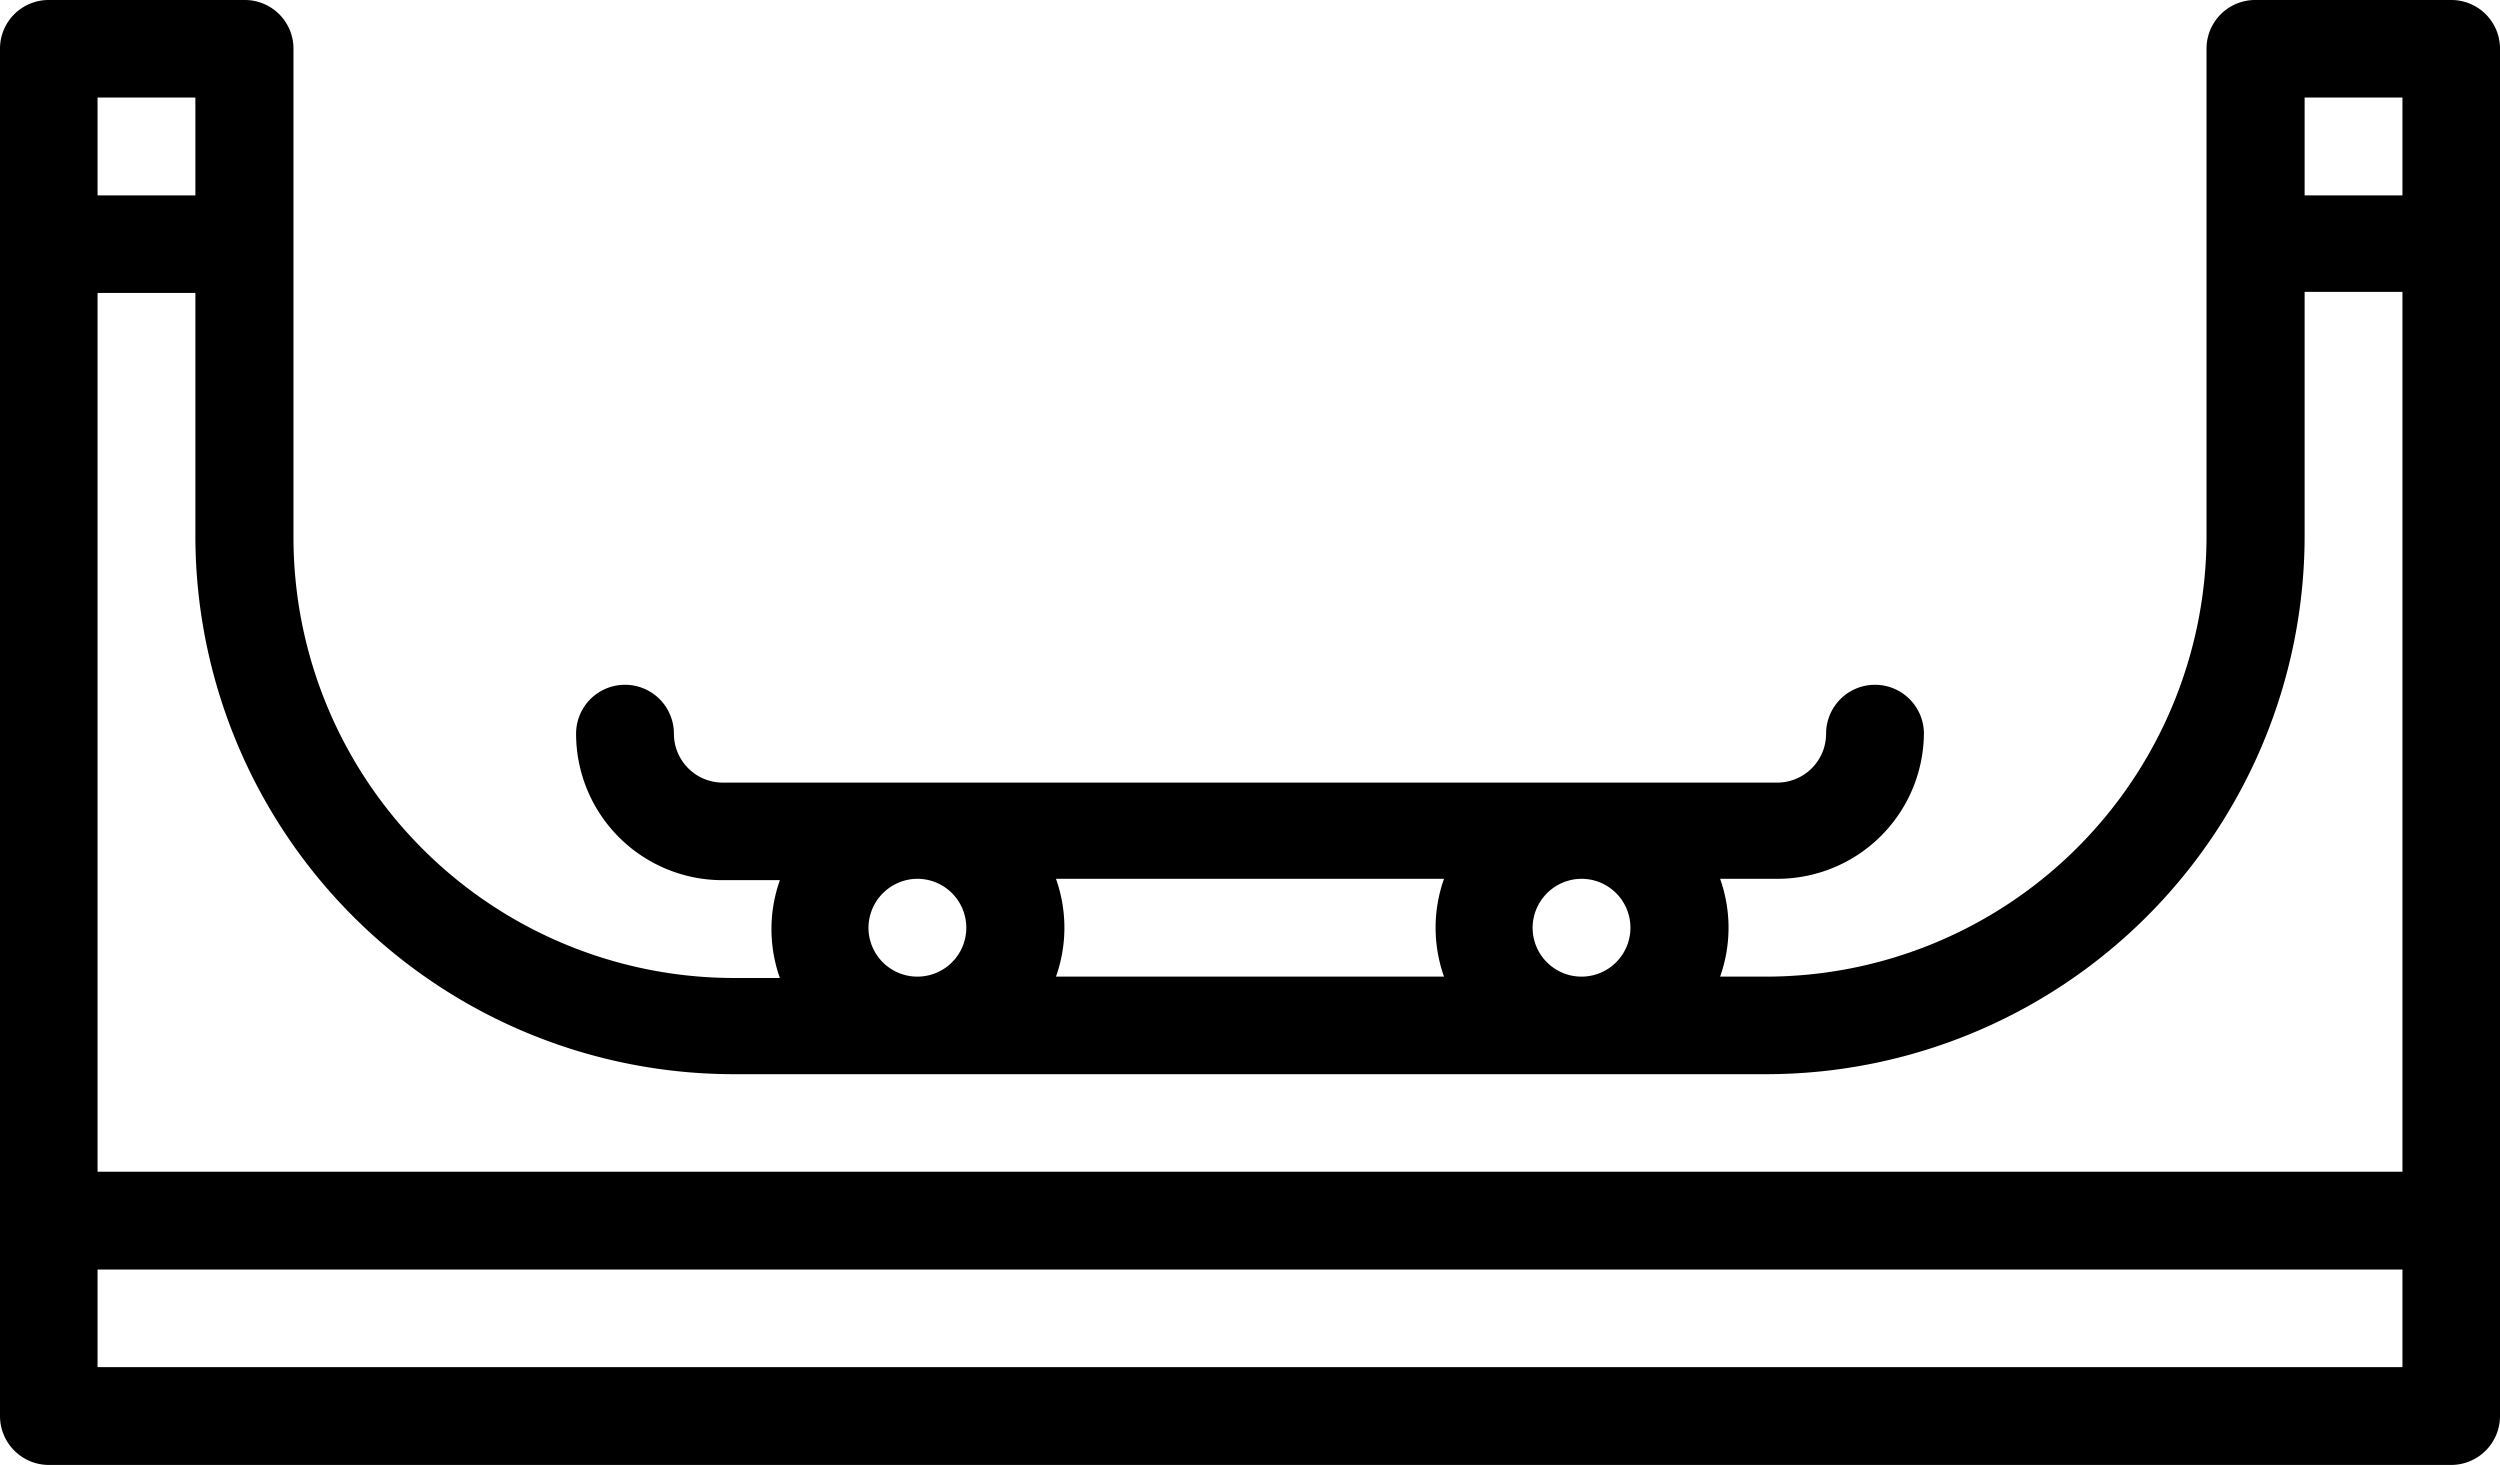<svg xmlns="http://www.w3.org/2000/svg" viewBox="0 0 92 53.91"><title>SP1</title><g id="Calque_2" data-name="Calque 2"><g id="icons"><path d="M90.2,0H83a1.79,1.79,0,0,0-1.8,1.8V19.74A16.22,16.22,0,0,1,65,35.94H63.3a5.38,5.38,0,0,0,0-3.6h2.11A5.39,5.39,0,0,0,70.8,27a1.8,1.8,0,0,0-3.6,0,1.8,1.8,0,0,1-1.79,1.8H26.59A1.8,1.8,0,0,1,24.8,27a1.8,1.8,0,0,0-3.6,0,5.39,5.39,0,0,0,5.39,5.39H28.7a5.38,5.38,0,0,0,0,3.6H27a16.22,16.22,0,0,1-16.2-16.2V1.8A1.79,1.79,0,0,0,9,0H1.8A1.79,1.79,0,0,0,0,1.8V52.11a1.8,1.8,0,0,0,1.8,1.8H90.2a1.8,1.8,0,0,0,1.8-1.8V1.8A1.79,1.79,0,0,0,90.2,0Zm-32,32.34a1.8,1.8,0,1,1-1.8,1.8A1.81,1.81,0,0,1,58.22,32.34Zm-19.36,0H53.14a5.38,5.38,0,0,0,0,3.6H38.86a5.38,5.38,0,0,0,0-3.6Zm-5.08,0a1.8,1.8,0,1,1-1.8,1.8A1.81,1.81,0,0,1,33.78,32.34ZM3.59,3.59h3.6v3.6H3.59ZM88.41,50.31H3.59V46.72H88.41Zm0-7.19H3.59V10.78h3.6v9A19.82,19.82,0,0,0,27,39.53H65A19.82,19.82,0,0,0,84.81,19.74v-9h3.6Zm0-35.93h-3.6V3.59h3.6Z"/></g></g></svg>